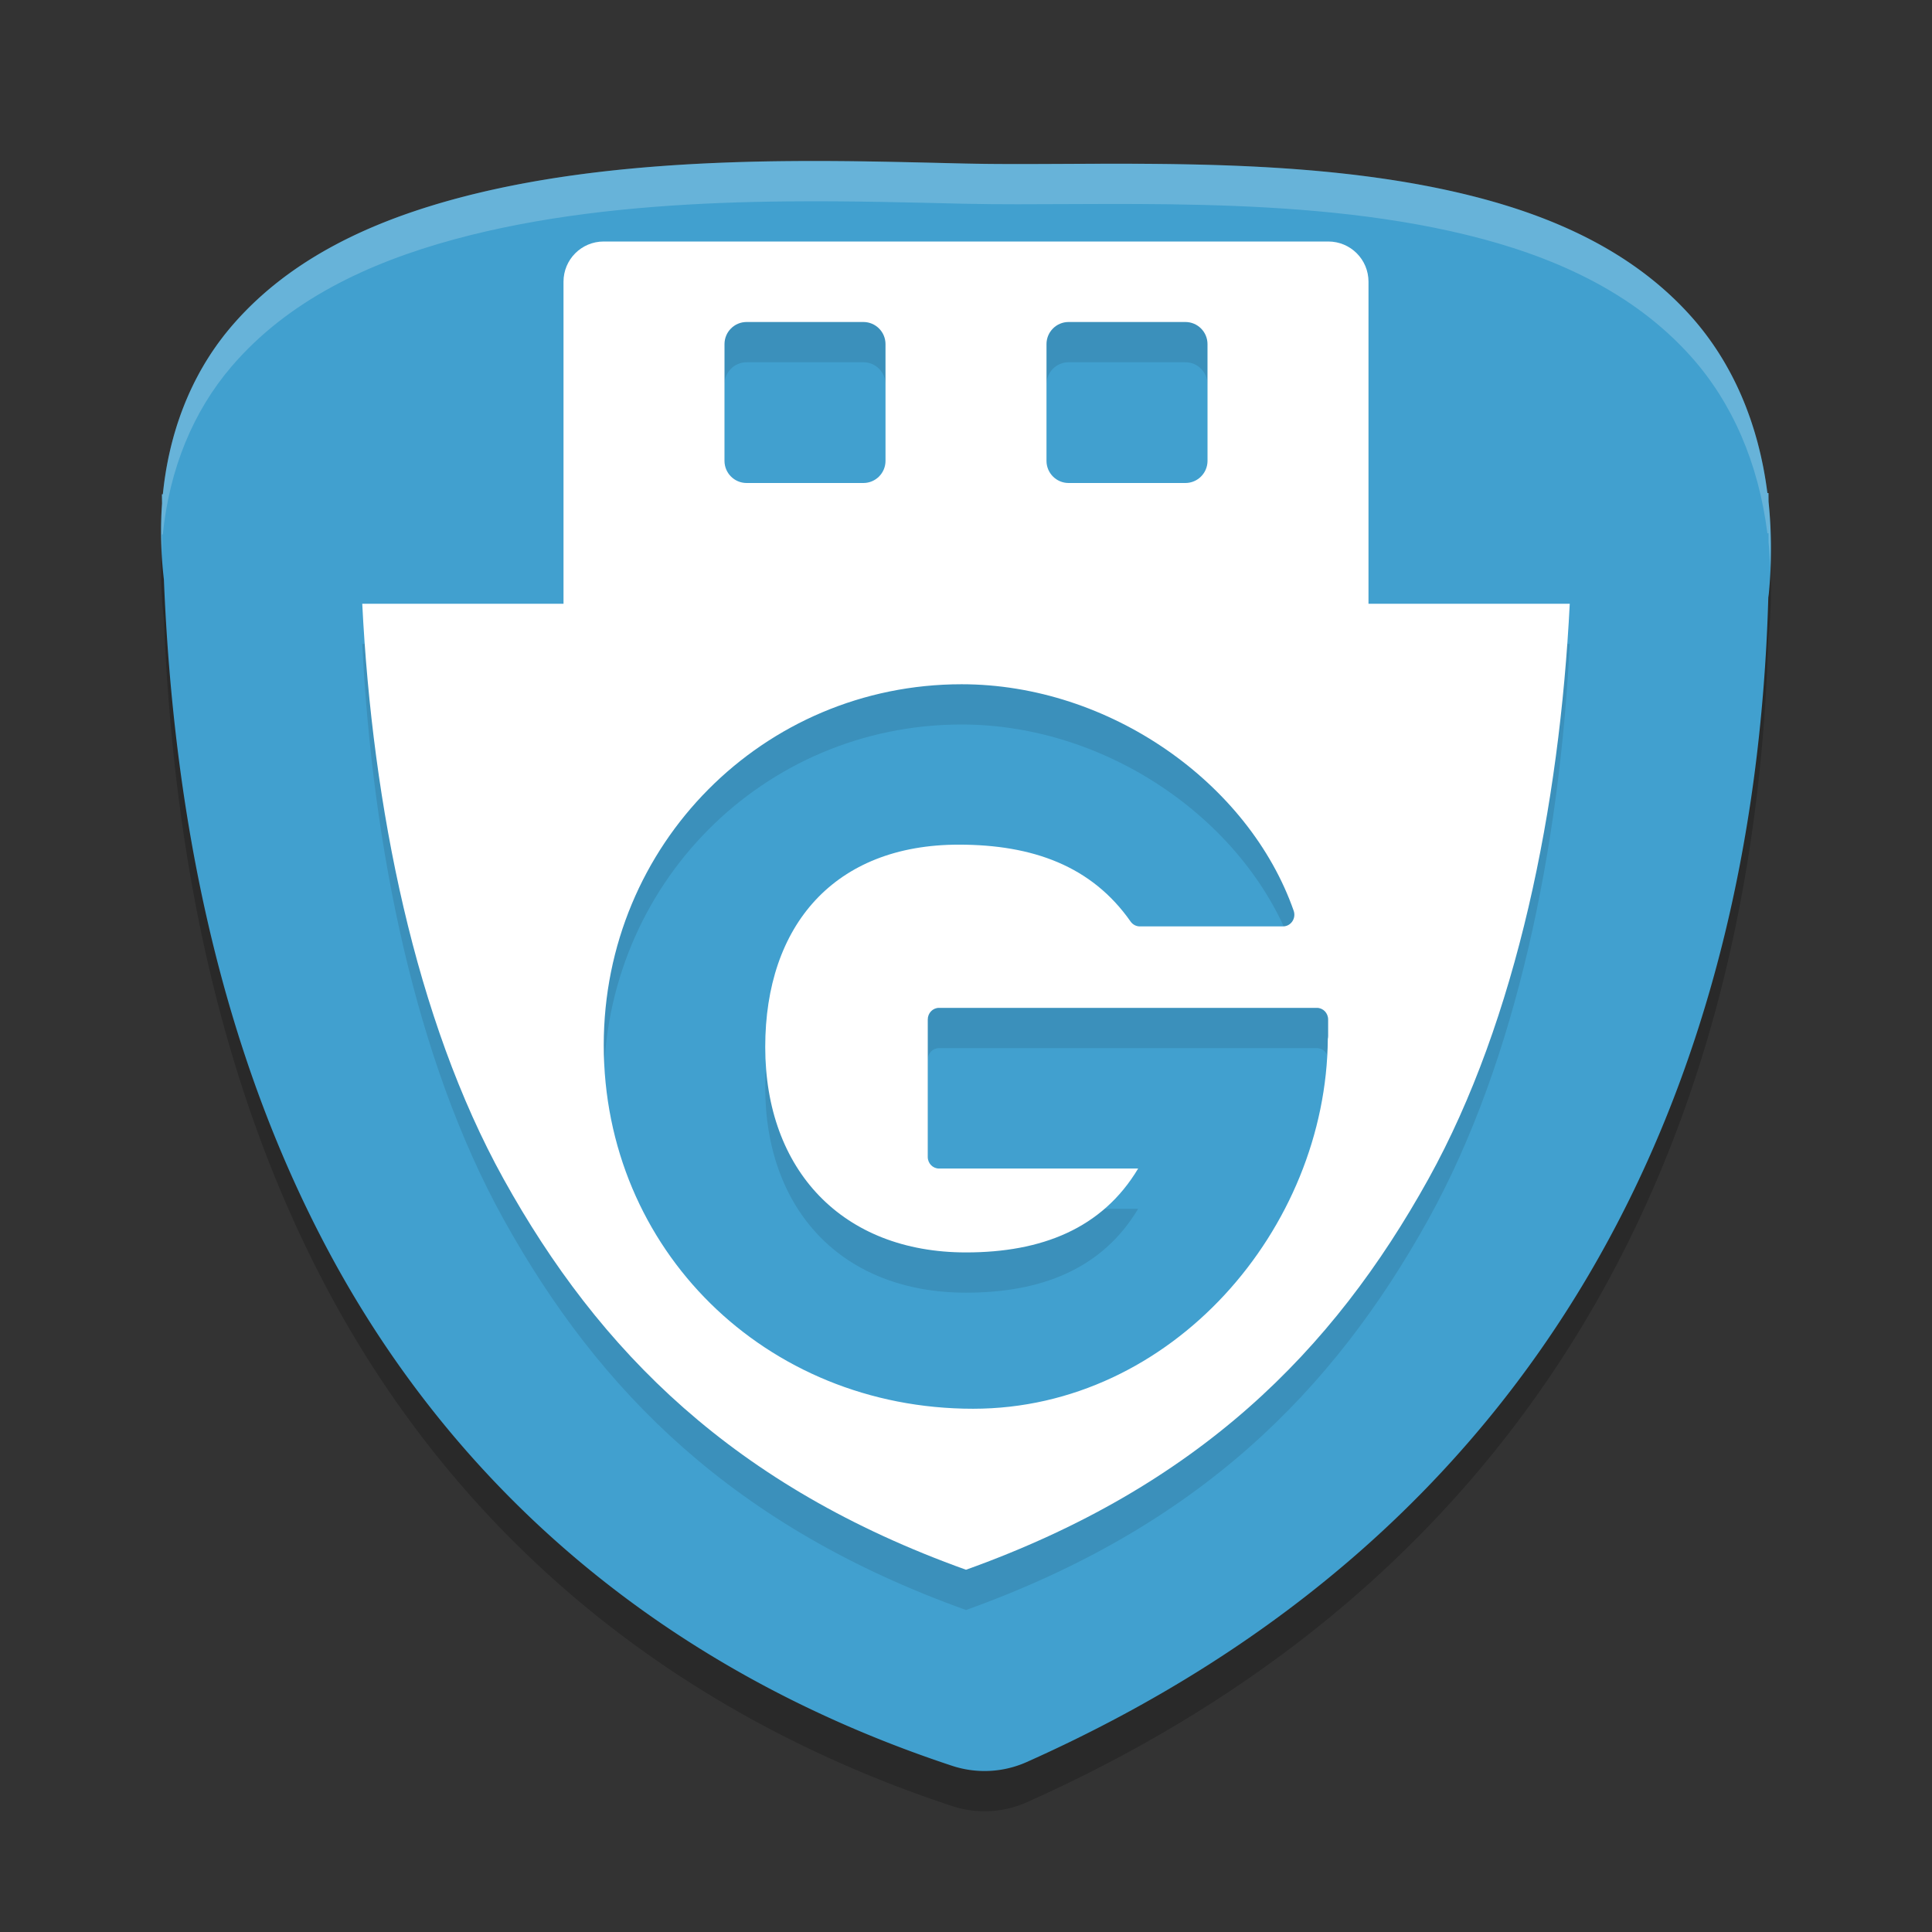 <?xml version="1.0" encoding="UTF-8" standalone="no"?>
<svg
   xmlns:dc="http://purl.org/dc/elements/1.1/"
   xmlns:cc="http://creativecommons.org/ns#"
   xmlns:rdf="http://www.w3.org/1999/02/22-rdf-syntax-ns#"
   xmlns:svg="http://www.w3.org/2000/svg"
   xmlns="http://www.w3.org/2000/svg"
   xmlns:sodipodi="http://sodipodi.sourceforge.net/DTD/sodipodi-0.dtd"
   xmlns:inkscape="http://www.inkscape.org/namespaces/inkscape"
   width="48"
   height="48"
   version="1.1"
   id="svg14"
   sodipodi:docname="usbguard-icon.svg"
   inkscape:version="0.92.5 (2060ec1f9f, 2020-04-08)">
  <rect width="100%" height="100%" fill="#333333" stroke="none"/>
  <defs
     id="defs18" />
  <sodipodi:namedview
     pagecolor="#ffffff"
     bordercolor="#5cadd6"
     borderopacity="1"
     objecttolerance="10"
     gridtolerance="10"
     guidetolerance="10"
     inkscape:pageopacity="0"
     inkscape:pageshadow="2"
     inkscape:window-width="783"
     inkscape:window-height="480"
     id="namedview16"
     showgrid="false"
     inkscape:zoom="4.9166667"
     inkscape:cx="24"
     inkscape:cy="24"
     inkscape:window-x="0"
     inkscape:window-y="28"
     inkscape:window-maximized="0"
     inkscape:current-layer="svg14" />
  <path
     style="opacity:0.2"
     d="m 19.544,5.003 c -0.536,0.005 -1.082,0.018 -1.635,0.04 -2.21,0.088 -4.518,0.33 -6.638,0.908 C 9.152,6.53 7.158,7.461 5.748,9.111 4.8,10.219 4.21,11.647 4.046,13.28 h -0.023 c 3.13e-4,0.077 0.002,0.153 0.003,0.23 -0.045,0.603 -0.03,1.234 0.046,1.887 0.235,5.827 1.378,11.598 4.071,16.654 C 11.162,37.72 16.226,42.414 23.652,44.87 A 2.552,2.531 0 0 0 25.507,44.778 C 38.47,38.991 43.59,28.014 43.933,15.844 a 1.721,1.706 0 0 0 0.019,-0.165 c 0.071,-0.775 0.06,-1.511 -0.012,-2.211 -0.002,-0.073 -9.81e-4,-0.146 -0.003,-0.219 l -0.026,9.73e-4 C 43.689,11.501 43.038,10.009 42.02,8.867 40.559,7.228 38.538,6.346 36.422,5.832 32.191,4.804 27.284,5.14 23.959,5.063 h -0.002 C 22.662,5.033 21.151,4.987 19.544,5.003 Z"
     id="path2" />
  <path
     style="fill:#41a0cf;fill-opacity:1"
     d="m 19.544,4.003 c -0.536,0.005 -1.082,0.018 -1.635,0.04 -2.21,0.088 -4.518,0.33 -6.638,0.908 C 9.152,5.53 7.158,6.461 5.748,8.111 4.8,9.219 4.21,10.647 4.046,12.28 h -0.023 c 3.13e-4,0.077 0.002,0.153 0.003,0.23 -0.045,0.603 -0.03,1.234 0.046,1.887 0.235,5.827 1.378,11.598 4.071,16.654 C 11.162,36.72 16.226,41.414 23.652,43.87 A 2.552,2.531 0 0 0 25.507,43.778 C 38.47,37.991 43.59,27.014 43.933,14.844 a 1.721,1.706 0 0 0 0.019,-0.165 c 0.071,-0.775 0.06,-1.511 -0.012,-2.211 -0.002,-0.073 -9.81e-4,-0.146 -0.003,-0.219 l -0.026,9.73e-4 C 43.689,10.501 43.038,9.009 42.02,7.867 40.559,6.228 38.538,5.346 36.422,4.832 32.191,3.804 27.284,4.14 23.959,4.063 h -0.002 C 22.662,4.033 21.151,3.987 19.544,4.003 Z"
     id="path4" />
  <path
     style="opacity:0.1"
     d="m 15,7 c -0.554,0 -1,0.446 -1,1 v 8 H 13.477 9 c 0.252,5.026 1.314,10.327 3.51,14.289 C 14.89,34.582 18.242,37.936 24,40 29.758,37.936 33.11,34.582 35.49,30.289 37.686,26.327 38.748,21.026 39,16 H 34.523 34 V 8 C 34,7.446 33.554,7 33,7 Z m 3.549,2 h 2.902 C 21.754,9 22,9.246 22,9.549 V 12.451 C 22,12.754 21.754,13 21.451,13 H 18.549 C 18.246,13 18,12.754 18,12.451 V 9.549 C 18,9.246 18.246,9 18.549,9 Z m 8,0 h 2.902 C 29.754,9 30,9.246 30,9.549 V 12.451 C 30,12.754 29.754,13 29.451,13 H 26.549 C 26.246,13 26,12.754 26,12.451 V 9.549 C 26,9.246 26.246,9 26.549,9 Z m -2.658,9 c 3.674,-1e-6 7.138,2.456 8.25,5.627 0.066,0.189 -0.069,0.388 -0.264,0.389 h -3.561 c -0.09,-6.5e-5 -0.174,-0.046 -0.227,-0.121 -0.967,-1.382 -2.437,-1.91 -4.268,-1.91 -3.087,0 -4.809,2.003 -4.809,5.027 2e-6,3.058 1.918,5.104 4.988,5.104 1.872,0 3.383,-0.589 4.277,-2.084 h -4.948 c -0.154,-5.39e-4 -0.279,-0.128 -0.279,-0.287 v -3.416 c 6e-6,-0.16 0.125,-0.289 0.279,-0.289 h 9.389 c 0.155,5.23e-4 0.279,0.129 0.279,0.289 v 0.383 c 4.74e-4,0.01 4.74e-4,0.02 0,0.029 2e-4,0.024 -0.003,0.047 -0.008,0.07 C 32.954,31.518 29.122,36 24.176,36 19.014,36 15,32.04 15,26.965 15,21.979 18.965,18 23.891,18 Z"
     id="path6" />
  <path
     style="fill:#ffffff;fill-opacity:1"
     d="m 9,15 c 0.252,5.026 1.314,10.327 3.51,14.289 C 14.89,33.582 18.242,36.936 24,39 29.758,36.936 33.11,33.582 35.49,29.289 37.686,25.327 38.748,20.026 39,15 H 34.523 24 13.477 Z m 14.891,2 c 3.674,-1e-6 7.138,2.456 8.25,5.627 0.066,0.189 -0.069,0.388 -0.264,0.389 h -3.561 c -0.09,-6.5e-5 -0.174,-0.046 -0.227,-0.121 -0.967,-1.382 -2.437,-1.91 -4.268,-1.91 -3.087,0 -4.809,2.003 -4.809,5.027 2e-6,3.058 1.918,5.104 4.988,5.104 1.872,0 3.383,-0.589 4.277,-2.084 h -4.948 c -0.154,-5.39e-4 -0.279,-0.128 -0.279,-0.287 v -3.416 c 5e-6,-0.16 0.125,-0.289 0.279,-0.289 h 9.389 c 0.155,5.23e-4 0.279,0.129 0.279,0.289 v 0.383 c 4.74e-4,0.01 4.74e-4,0.02 0,0.029 2e-4,0.024 -0.003,0.047 -0.008,0.07 C 32.954,30.518 29.122,35 24.176,35 19.014,35 15,31.04 15,25.965 15,20.979 18.965,17 23.891,17 Z"
     id="path8" />
  <path
     style="fill:#ffffff;fill-opacity:1"
     d="m 15,6 c -0.554,0 -1,0.446 -1,1 v 8 c 0,0.554 0.446,1 1,1 h 18 c 0.554,0 1,-0.446 1,-1 V 7 C 34,6.446 33.554,6 33,6 Z m 3.549,2 h 2.902 C 21.754,8 22,8.246 22,8.549 V 11.451 C 22,11.754 21.754,12 21.451,12 H 18.549 C 18.246,12 18,11.754 18,11.451 V 8.549 C 18,8.246 18.246,8 18.549,8 Z m 8,0 h 2.902 C 29.754,8 30,8.246 30,8.549 V 11.451 C 30,11.754 29.754,12 29.451,12 H 26.549 C 26.246,12 26,11.754 26,11.451 V 8.549 C 26,8.246 26.246,8 26.549,8 Z"
     id="path10" />
  <path
     style="opacity:0.2;fill:#ffffff"
     d="M 19.543 4.004 C 19.007 4.009 18.461 4.021 17.908 4.043 C 15.698 4.131 13.391 4.373 11.271 4.951 C 9.152 5.529 7.158 6.462 5.748 8.111 C 4.8 9.22 4.21 10.646 4.045 12.279 L 4.023 12.279 C 4.024 12.356 4.025 12.433 4.025 12.51 C 3.997 12.892 4.002 13.288 4.021 13.691 C 4.025 13.632 4.021 13.569 4.025 13.51 C 4.025 13.433 4.024 13.356 4.023 13.279 L 4.045 13.279 C 4.21 11.646 4.8 10.22 5.748 9.111 C 7.158 7.462 9.152 6.529 11.271 5.951 C 13.391 5.373 15.698 5.131 17.908 5.043 C 18.461 5.021 19.007 5.009 19.543 5.004 C 21.15 4.988 22.662 5.032 23.957 5.062 L 23.959 5.062 C 27.285 5.139 32.19 4.804 36.422 5.832 C 38.538 6.346 40.558 7.227 42.02 8.867 C 43.037 10.008 43.689 11.501 43.91 13.25 L 43.938 13.248 C 43.939 13.321 43.938 13.395 43.939 13.469 C 43.961 13.678 43.966 13.896 43.977 14.111 C 44 13.545 43.994 12.993 43.939 12.469 C 43.938 12.395 43.939 12.321 43.938 12.248 L 43.91 12.25 C 43.689 10.501 43.037 9.008 42.02 7.867 C 40.558 6.227 38.538 5.346 36.422 4.832 C 32.19 3.804 27.285 4.139 23.959 4.062 L 23.957 4.062 C 22.662 4.032 21.15 3.988 19.543 4.004 z"
     id="path12" />
</svg>
